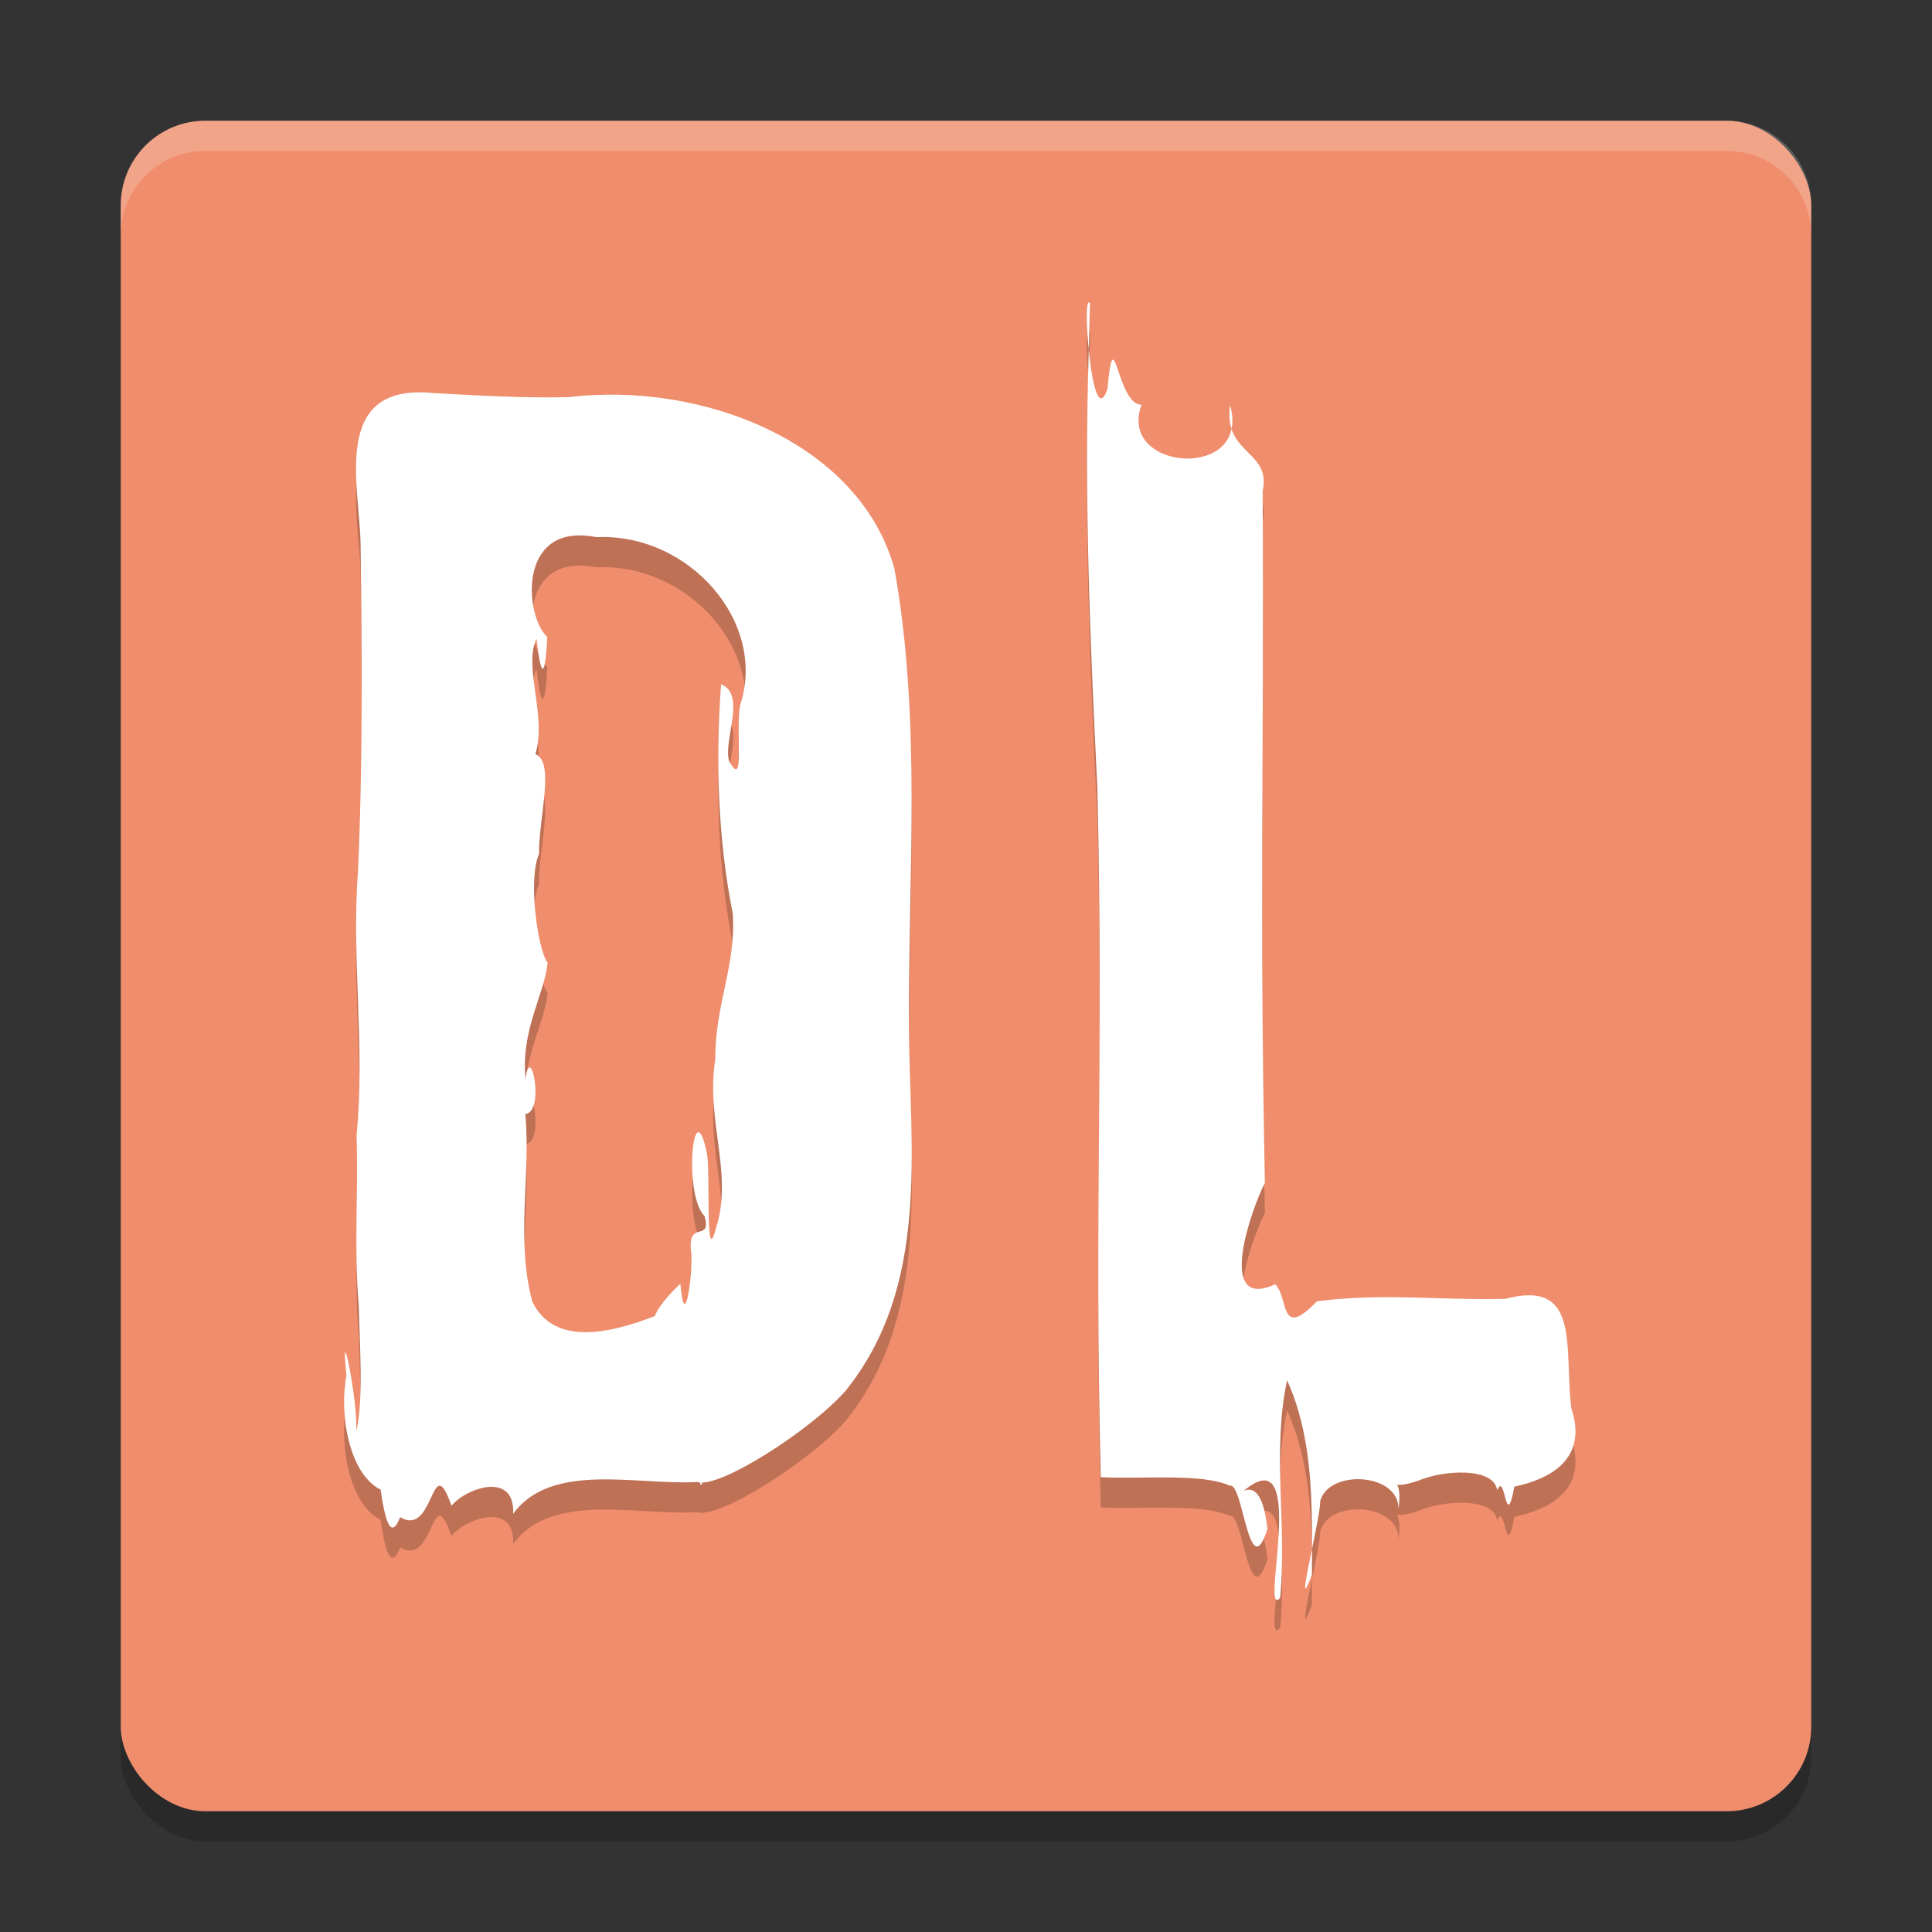 <svg xmlns="http://www.w3.org/2000/svg" width="64" height="64" version="1.1">
 <rect width="100%" height="100%" fill="#333333" stroke="none"/>
 <rect style="opacity:0.2" width="56" height="56" x="4" y="5" rx="2.8" ry="2.8"/>
 <rect style="fill:#ef8d6c" width="56" height="56" x="4" y="4" rx="2.8" ry="2.8"/>
 <path style="opacity:0.2" d="m 36.055,11.031 c -0.085,0.097 -0.059,0.827 0.012,1.551 0.016,-0.515 0.018,-1.032 0.043,-1.547 -0.019,-0.021 -0.041,-0.02 -0.055,-0.004 z m 0.012,1.551 c -0.157,4.983 0.04,9.566 0.285,14.543 0.215,9.007 -0.112,13.803 0.113,22.809 1.452,0.07 3.354,-0.139 4.281,0.285 0.431,-0.141 0.626,3.353 1.238,1.434 -0.098,-0.938 -0.349,-1.465 -0.789,-1.262 2.201,-1.86 0.503,4.348 1.211,3.539 0.233,-2.395 -0.277,-4.84 0.23,-7.207 0.78,1.719 0.838,3.69 0.824,5.59 0.136,-0.659 0.282,-1.359 0.273,-1.586 0.283,-1.071 2.613,-0.938 2.594,0.258 0.207,-1.521 -0.776,-0.449 0.652,-0.934 0.846,-0.362 2.511,-0.456 2.617,0.316 0.275,-0.669 0.276,1.455 0.57,-0.121 1.188,-0.25 2.446,-0.915 1.887,-2.594 -0.251,-1.963 0.347,-4.3 -2.191,-3.625 -2.276,0.05 -3.979,-0.202 -6.234,0.078 -1.255,1.293 -0.924,-0.088 -1.383,-0.562 -2.001,0.915 -0.773,-2.539 -0.344,-3.359 -0.182,-9.306 -0.025,-13.601 -0.074,-22.914 0.238,-1.095 -0.759,-1.208 -1.031,-2.062 -0.33,1.626 -3.706,1.15 -2.98,-0.805 -0.817,0.039 -0.908,-2.976 -1.129,-0.527 -0.288,0.874 -0.516,-0.212 -0.621,-1.293 z m 4.73,2.625 c 0.045,-0.222 0.04,-0.48 -0.047,-0.781 -0.052,0.328 -0.02,0.571 0.047,0.781 z m 2.664,37.105 c -0.204,0.99 -0.388,1.88 -0.004,0.852 0.003,-0.279 0.002,-0.568 0.004,-0.852 z m -29.684,-38.312 c -2.721,0.082 -1.86,3.2 -1.832,5.027 0.046,3.615 0.075,7.236 -0.086,10.844 -0.221,2.894 0.243,5.823 -0.047,8.73 0.06,2.133 -0.094,3.694 0.074,5.672 0.028,1.326 0.164,3.069 -0.086,4.168 0.079,-0.905 -0.557,-4.081 -0.324,-1.883 -0.252,1.347 0.108,3.275 1.133,3.789 0.13,0.921 0.323,1.742 0.648,0.91 1.145,0.693 1.025,-2.32 1.699,-0.375 0.47,-0.588 2.112,-1.166 2.043,0.266 1.27,-1.745 4.11,-0.937 6.105,-1.055 0.701,0.24 3.752,-1.71 4.902,-3.016 2.818,-3.493 2.128,-8.006 2.102,-12.074 -0.022,-5.051 0.42,-10.156 -0.48,-15.164 -1.165,-4.206 -6.403,-6.209 -10.77,-5.684 -1.503,0.038 -2.994,-0.053 -4.492,-0.133 -0.215,-0.023 -0.408,-0.029 -0.59,-0.023 z m 5.516,4.738 c 0.142,0.006 0.297,0.022 0.461,0.055 3.095,-0.139 5.681,2.845 4.758,5.582 -0.145,0.946 0.171,2.8 -0.359,1.836 -0.209,-0.66 0.584,-2.213 -0.266,-2.543 -0.184,2.531 -0.109,5.094 0.387,7.598 0.115,1.725 -0.587,2.991 -0.578,4.816 -0.327,2.033 0.601,3.794 0.027,5.582 -0.377,1.493 -0.18,-1.886 -0.309,-2.477 -0.449,-2.137 -0.791,1.384 -0.074,2.098 0.251,0.915 -0.609,0.06 -0.438,1.234 0.043,0.753 -0.224,2.682 -0.363,1.008 -0.4,0.356 -0.803,0.879 -0.84,1.066 -1.472,0.577 -3.353,1.013 -4.066,-0.477 -0.553,-2.073 -0.048,-4.136 -0.23,-6.211 0.672,-0.083 0.152,-2.473 0.008,-1.148 -0.167,-1.646 0.619,-2.788 0.73,-3.863 -0.328,-0.412 -0.659,-2.804 -0.285,-3.598 -0.021,-1.174 0.544,-3.064 -0.121,-3.312 0.387,-1.266 -0.408,-2.913 0.039,-3.824 0.14,1.293 0.284,1.365 0.355,-0.059 -0.716,-0.652 -0.963,-3.453 1.164,-3.363 z"/>
 <path style="fill:#ffffff" d="m 36.055,10.031 c -0.085,0.097 -0.059,0.827 0.012,1.551 0.016,-0.515 0.018,-1.032 0.043,-1.547 -0.019,-0.021 -0.041,-0.02 -0.055,-0.004 z m 0.012,1.551 c -0.157,4.983 0.04,9.566 0.285,14.543 0.215,9.007 -0.112,13.803 0.113,22.809 1.452,0.07 3.354,-0.139 4.281,0.285 0.431,-0.141 0.626,3.353 1.238,1.434 -0.098,-0.938 -0.349,-1.465 -0.789,-1.262 2.201,-1.86 0.503,4.348 1.211,3.539 0.233,-2.395 -0.277,-4.84 0.23,-7.207 0.78,1.719 0.838,3.69 0.824,5.59 0.136,-0.659 0.282,-1.359 0.273,-1.586 0.283,-1.071 2.613,-0.938 2.594,0.258 0.207,-1.521 -0.776,-0.449 0.652,-0.934 0.846,-0.362 2.511,-0.456 2.617,0.316 0.275,-0.669 0.276,1.455 0.57,-0.121 1.188,-0.25 2.446,-0.915 1.887,-2.594 -0.251,-1.963 0.347,-4.3 -2.191,-3.625 -2.276,0.05 -3.979,-0.202 -6.234,0.078 -1.255,1.293 -0.924,-0.088 -1.383,-0.562 -2.001,0.915 -0.773,-2.539 -0.344,-3.359 -0.182,-9.306 -0.025,-13.601 -0.074,-22.914 0.238,-1.095 -0.759,-1.208 -1.031,-2.062 -0.33,1.626 -3.706,1.15 -2.98,-0.805 -0.817,0.039 -0.908,-2.976 -1.129,-0.527 -0.288,0.874 -0.516,-0.212 -0.621,-1.293 z m 4.73,2.625 c 0.045,-0.222 0.04,-0.48 -0.047,-0.781 -0.052,0.328 -0.02,0.571 0.047,0.781 z m 2.664,37.105 c -0.204,0.99 -0.388,1.88 -0.004,0.852 0.003,-0.279 0.002,-0.568 0.004,-0.852 z m -29.684,-38.312 c -2.721,0.082 -1.86,3.2 -1.832,5.027 0.046,3.615 0.075,7.236 -0.086,10.844 -0.221,2.894 0.243,5.823 -0.047,8.73 0.06,2.133 -0.094,3.694 0.074,5.672 0.028,1.326 0.164,3.069 -0.086,4.168 0.079,-0.905 -0.557,-4.081 -0.324,-1.883 -0.252,1.347 0.108,3.275 1.133,3.789 0.13,0.921 0.323,1.742 0.648,0.91 1.145,0.693 1.025,-2.32 1.699,-0.375 0.47,-0.588 2.112,-1.166 2.043,0.266 1.27,-1.745 4.11,-0.937 6.105,-1.055 0.701,0.24 3.752,-1.71 4.902,-3.016 2.818,-3.493 2.128,-8.006 2.102,-12.074 -0.022,-5.051 0.42,-10.156 -0.48,-15.164 -1.165,-4.206 -6.403,-6.209 -10.77,-5.684 -1.503,0.038 -2.994,-0.053 -4.492,-0.133 -0.215,-0.023 -0.408,-0.029 -0.59,-0.023 z m 5.516,4.738 c 0.142,0.006 0.297,0.022 0.461,0.055 3.095,-0.139 5.681,2.845 4.758,5.582 -0.145,0.946 0.171,2.8 -0.359,1.836 -0.209,-0.66 0.584,-2.213 -0.266,-2.543 -0.184,2.531 -0.109,5.094 0.387,7.598 0.115,1.725 -0.587,2.991 -0.578,4.816 -0.327,2.033 0.601,3.794 0.027,5.582 -0.377,1.493 -0.18,-1.886 -0.309,-2.477 -0.449,-2.137 -0.791,1.384 -0.074,2.098 0.251,0.915 -0.609,0.06 -0.438,1.234 0.043,0.753 -0.224,2.682 -0.363,1.008 -0.4,0.356 -0.803,0.879 -0.84,1.066 -1.472,0.577 -3.353,1.013 -4.066,-0.477 -0.553,-2.073 -0.048,-4.136 -0.23,-6.211 0.672,-0.083 0.152,-2.473 0.008,-1.148 -0.167,-1.646 0.619,-2.788 0.73,-3.863 -0.328,-0.412 -0.659,-2.804 -0.285,-3.598 -0.021,-1.174 0.544,-3.064 -0.121,-3.312 0.387,-1.266 -0.408,-2.913 0.039,-3.824 0.14,1.293 0.284,1.365 0.355,-0.059 -0.716,-0.652 -0.963,-3.453 1.164,-3.363 z"/>
 <path style="fill:#ffffff" d="m 23.201,49.033 c -0.033,0.346 0.142,0.028 0,0 z"/>
 <path style="opacity:0.2;fill:#ffffff" d="M 6.801 4 C 5.25 4 4 5.25 4 6.801 L 4 7.801 C 4 6.25 5.25 5 6.801 5 L 57.199 5 C 58.75 5 60 6.25 60 7.801 L 60 6.801 C 60 5.25 58.75 4 57.199 4 L 6.801 4 z"/>
</svg>
